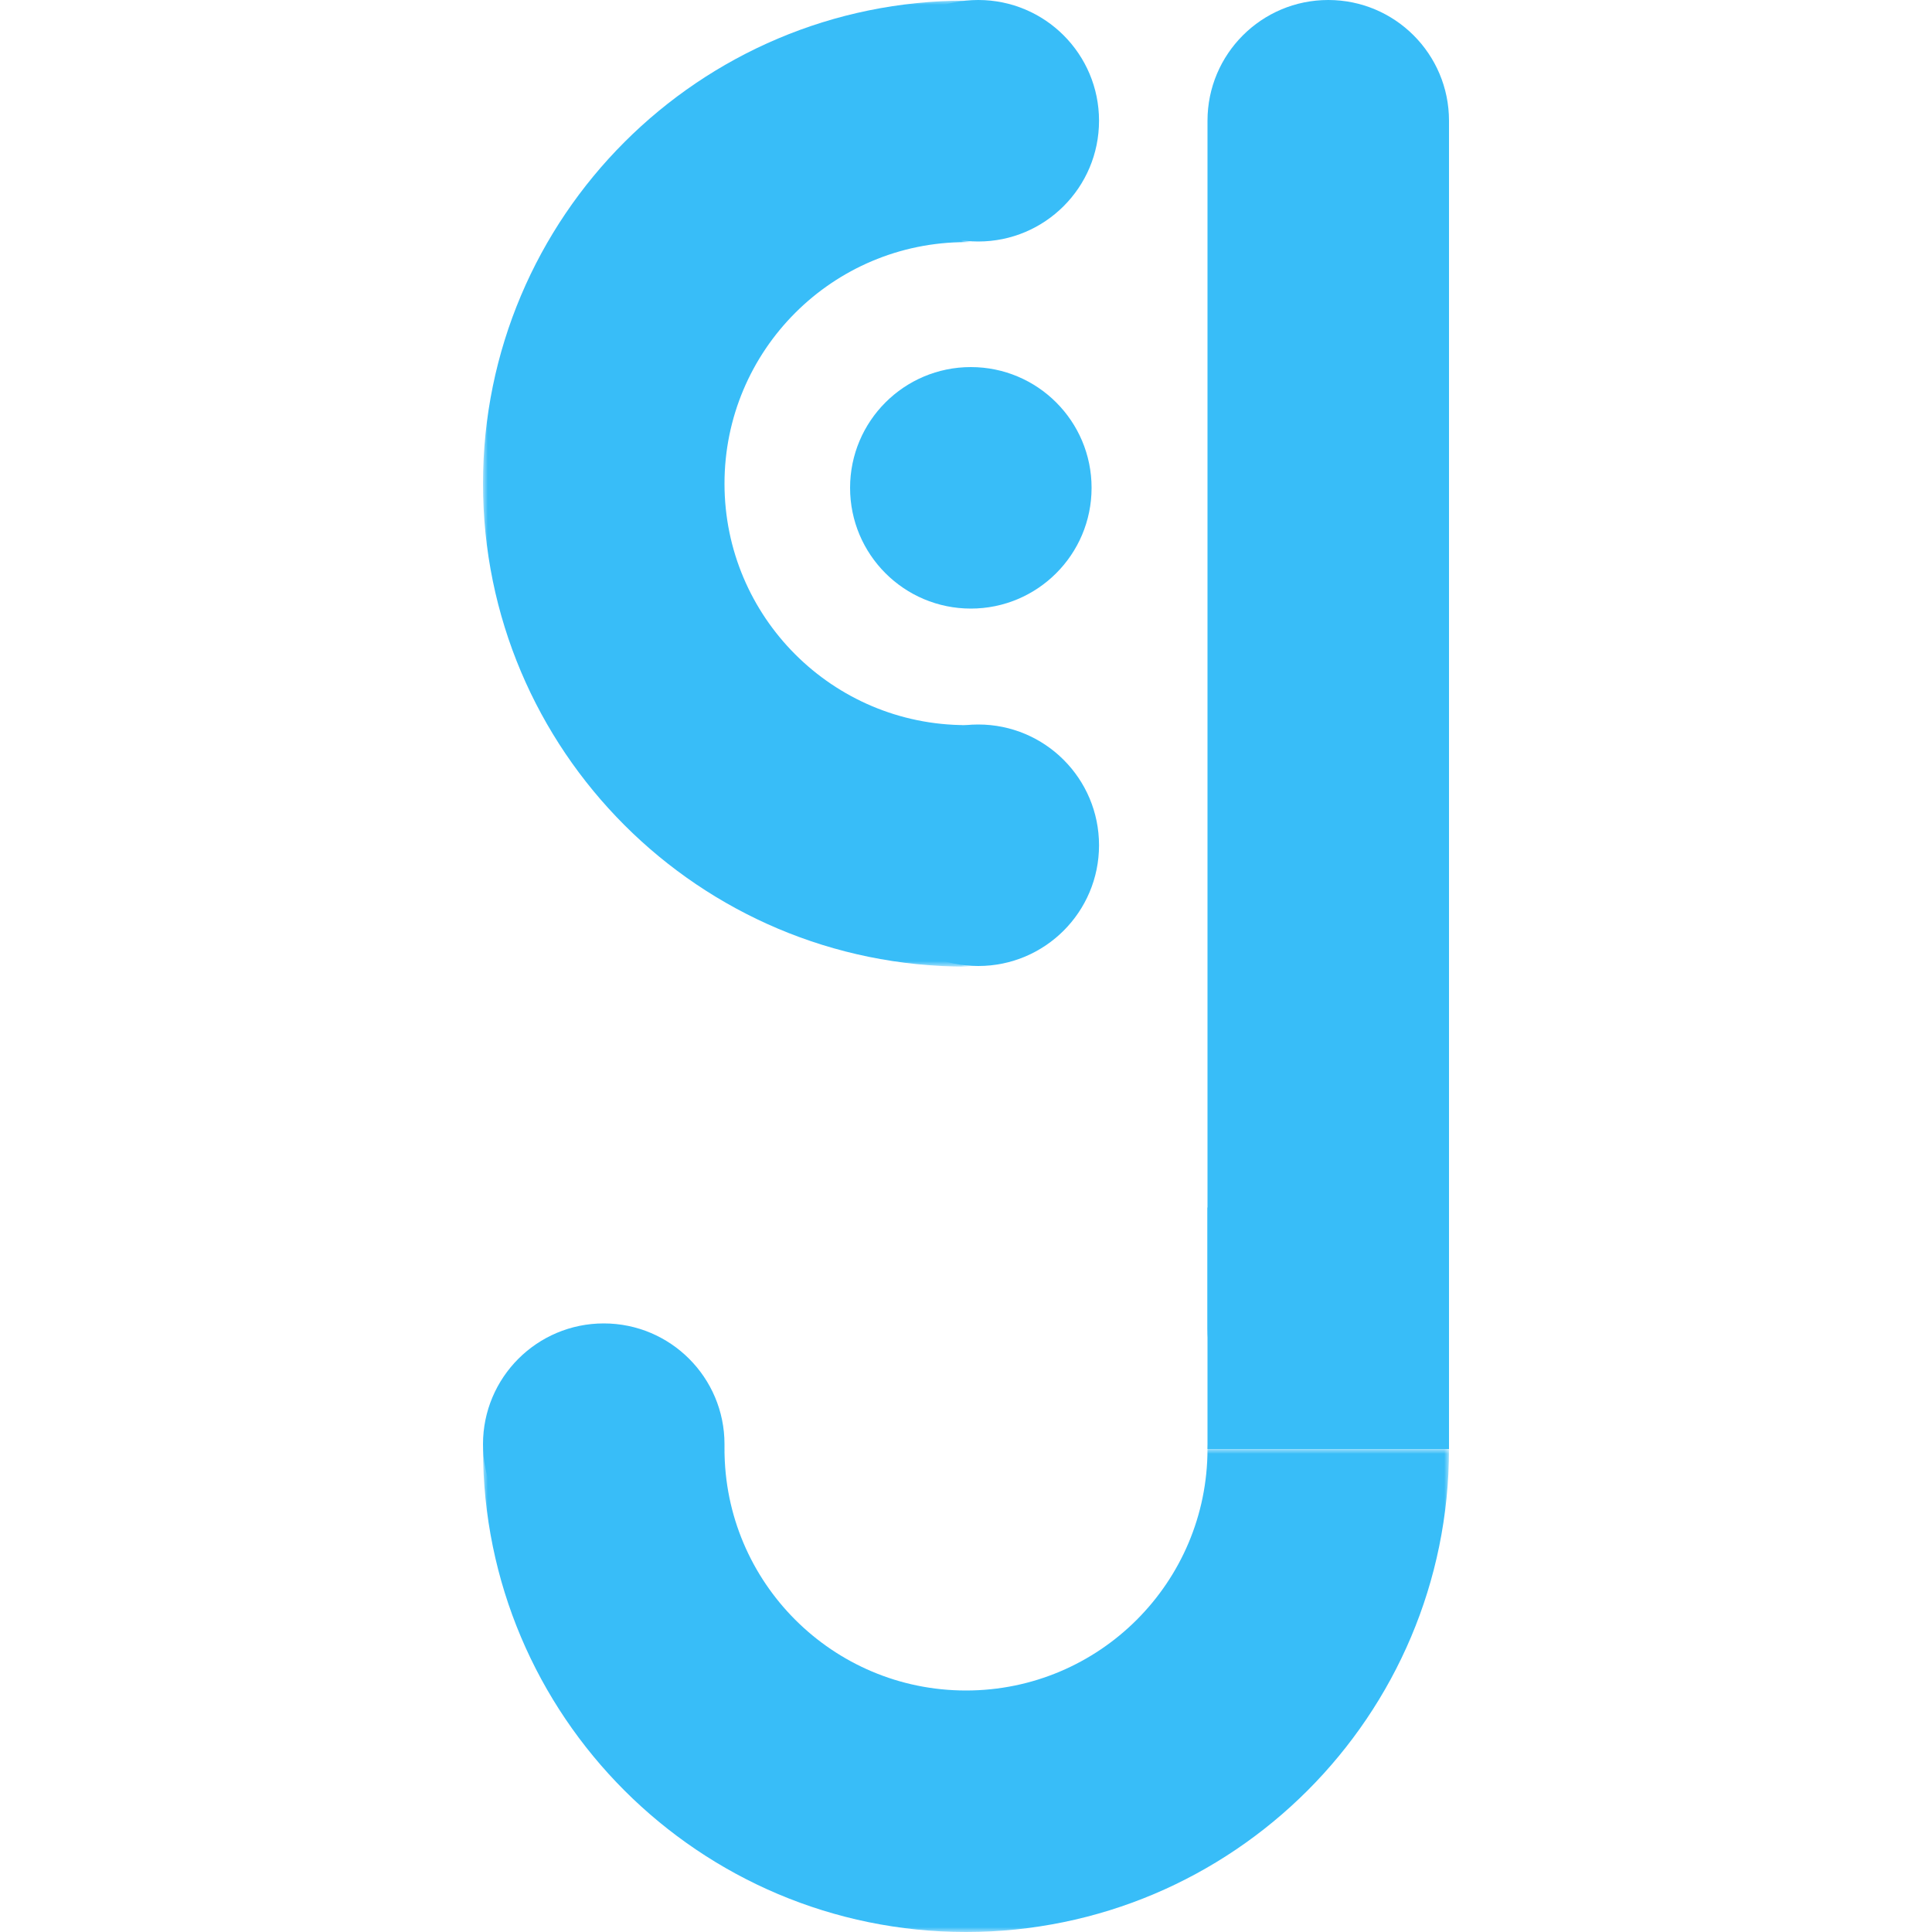 <svg width="256" height="256" viewBox="0 0 100 200" fill="none" xmlns="http://www.w3.org/2000/svg">
<mask id="mask0_16_319" style="mask-type:alpha" maskUnits="userSpaceOnUse" x="0" y="150" width="100" height="50">
<rect y="150" width="100" height="50" fill="white"/>
</mask>
<g mask="url(#mask0_16_319)">
<path fill-rule="evenodd" clip-rule="evenodd" d="M50 200C77.614 200 100 177.614 100 150C100 122.386 77.614 100 50 100C22.386 100 0 122.386 0 150C0 177.614 22.386 200 50 200ZM50 175C63.807 175 75 163.807 75 150C75 136.193 63.807 125 50 125C36.193 125 25 136.193 25 150C25 163.807 36.193 175 50 175Z" fill="#38BDF8"/>
</g>
<circle cx="12.5" cy="149.5" r="12.5" fill="#38BDF8"/>
<rect x="75" y="125" width="25" height="25" fill="#38BDF8"/>
<mask id="mask1_16_319" style="mask-type:alpha" maskUnits="userSpaceOnUse" x="0" y="0" width="50" height="100">
<rect x="50" width="100" height="50" transform="rotate(90 50 0)" fill="white"/>
</mask>
<g mask="url(#mask1_16_319)">
<path fill-rule="evenodd" clip-rule="evenodd" d="M0 50.064C0 77.678 22.386 100.064 50 100.064C77.614 100.064 100 77.678 100 50.064C100 22.45 77.614 0.064 50 0.064C22.386 0.064 0 22.45 0 50.064ZM25 50.064C25 63.871 36.193 75.064 50 75.064C63.807 75.064 75 63.871 75 50.064C75 36.257 63.807 25.064 50 25.064C36.193 25.064 25 36.257 25 50.064Z" fill="#38BDF8"/>
</g>
<circle cx="51.271" cy="87.5" r="12.5" transform="rotate(90 51.271 87.5)" fill="#38BDF8"/>
<circle cx="51.271" cy="12.5" r="12.5" transform="rotate(90 51.271 12.5)" fill="#38BDF8"/>
<circle cx="50.5" cy="50.5" r="12.5" fill="#38BDF8"/>
<path d="M75 12.5C75 5.596 80.596 0 87.5 0V0C94.404 0 100 5.596 100 12.5V137.5C100 144.404 94.404 150 87.5 150V150C80.596 150 75 144.404 75 137.5V12.5Z" fill="#38BDF8"/>
</svg>

